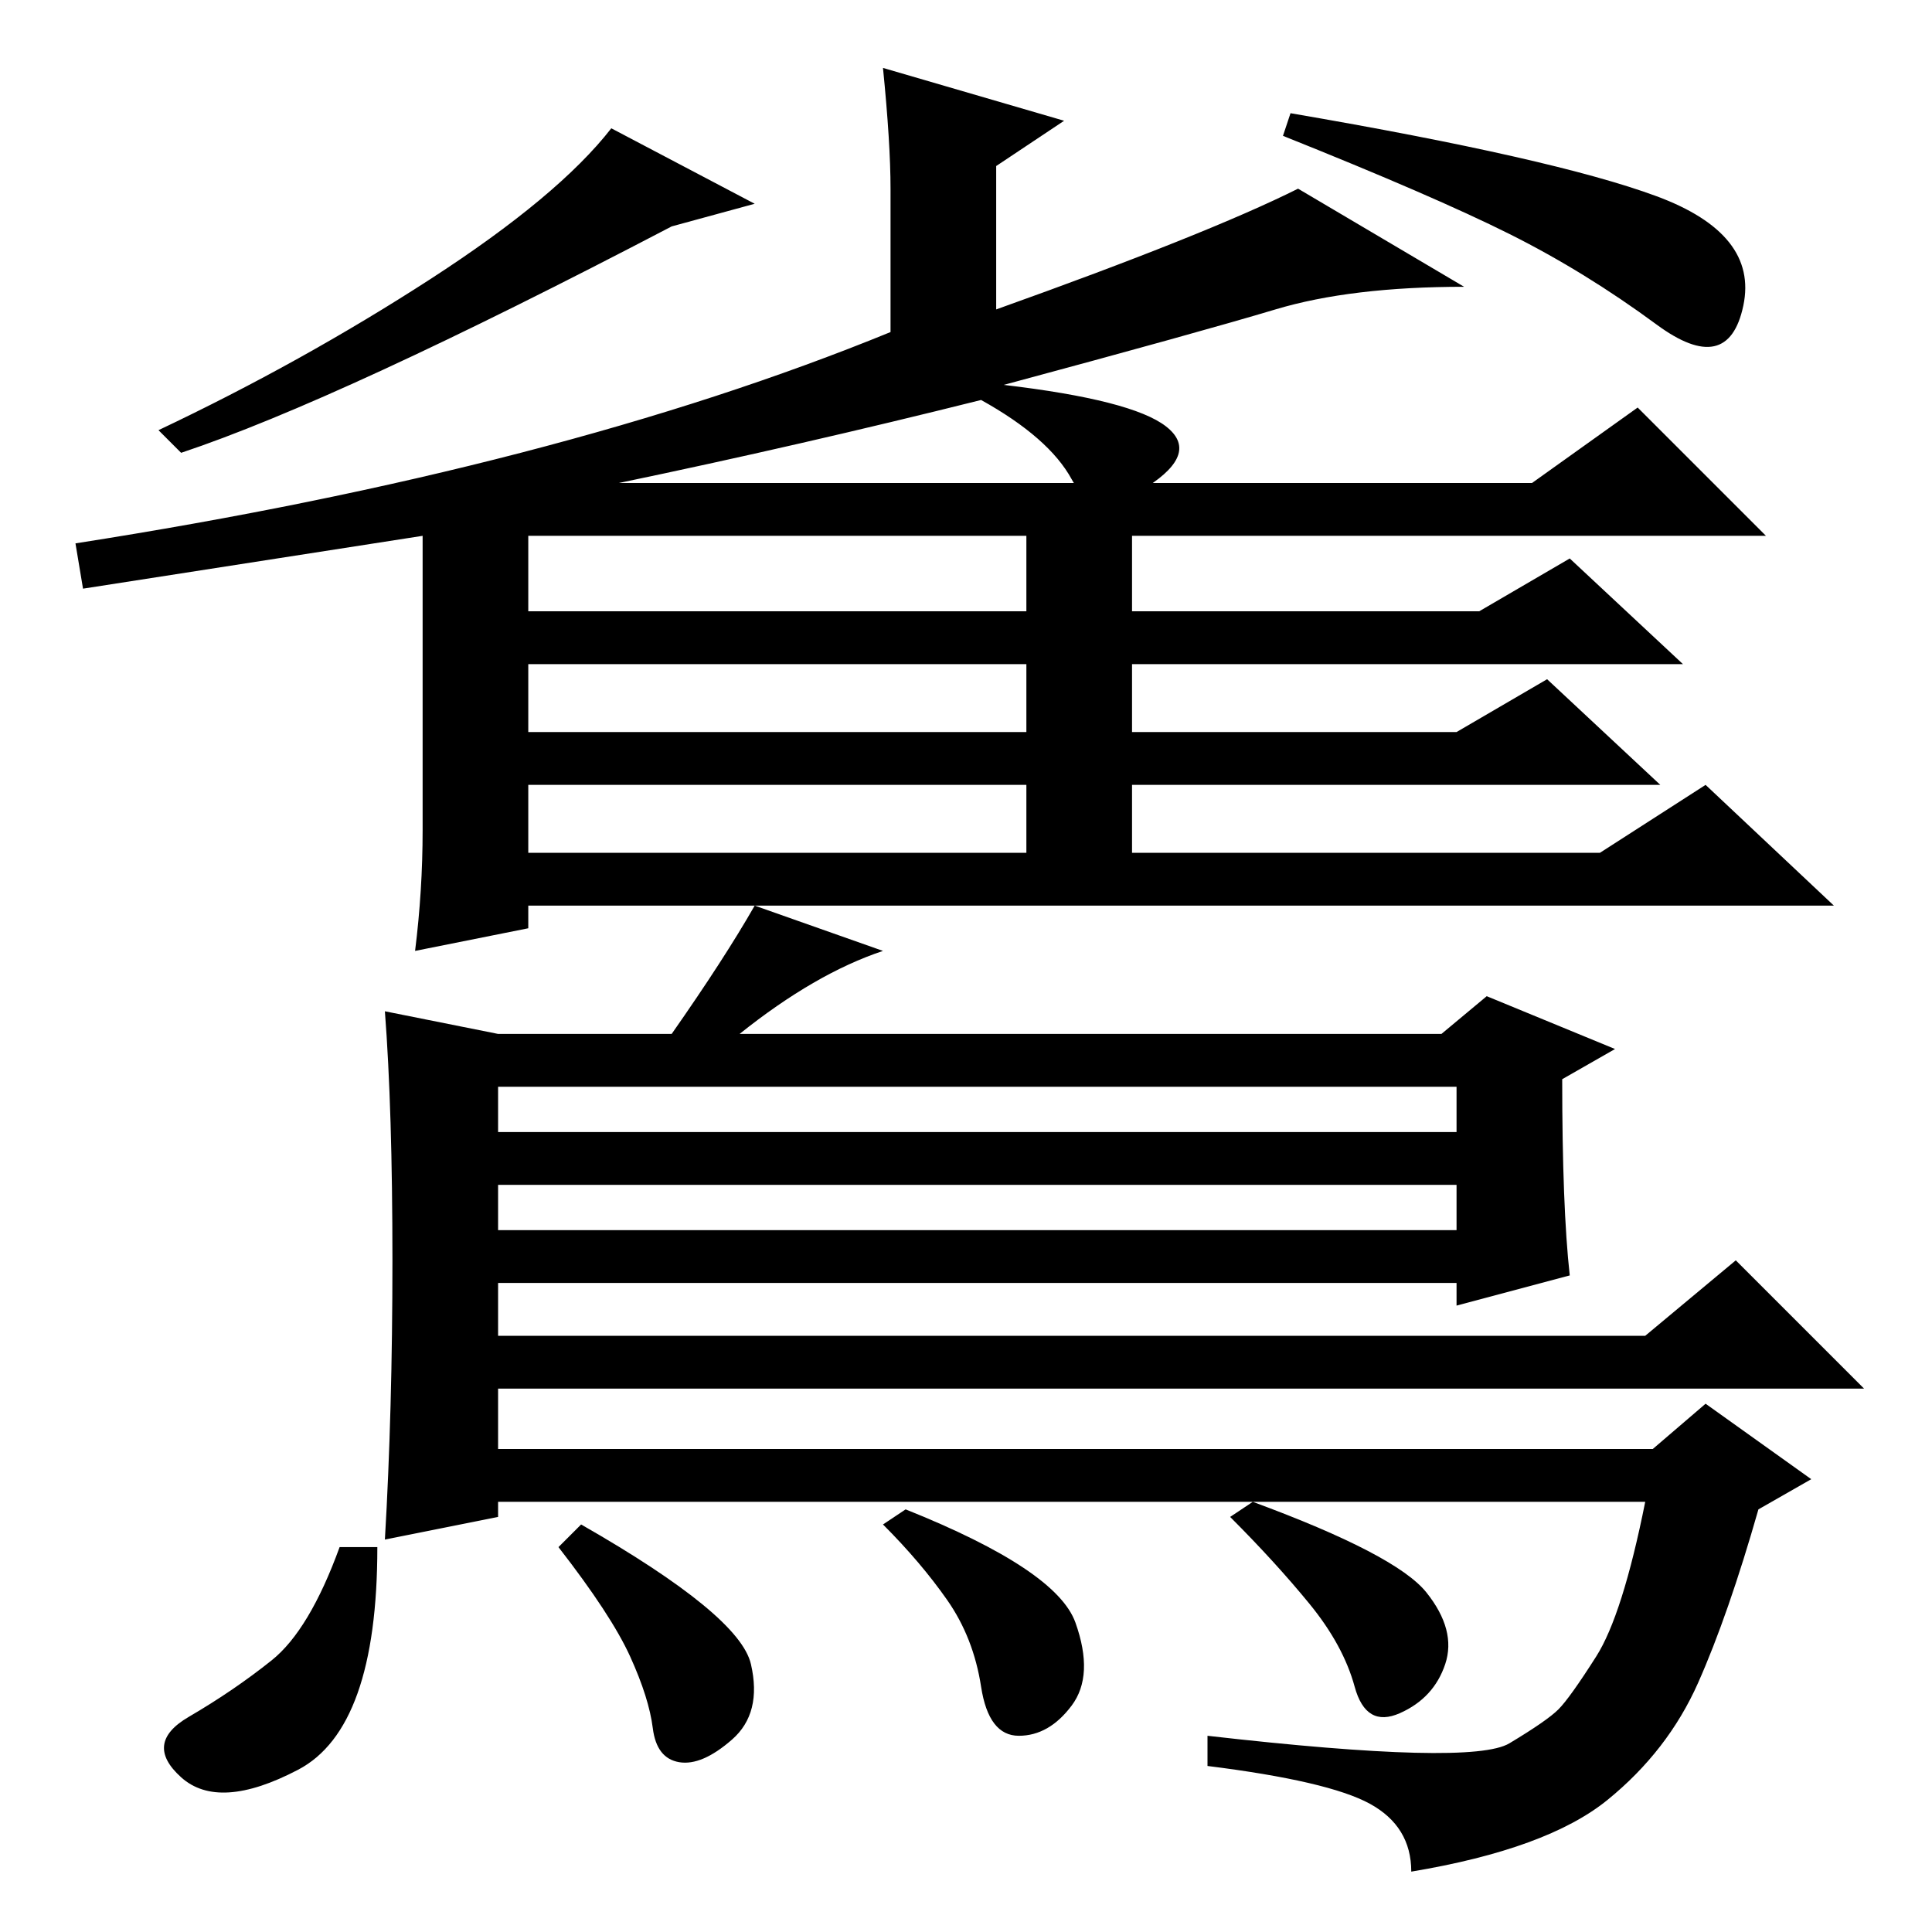 <?xml version="1.0" standalone="no"?>
<!DOCTYPE svg PUBLIC "-//W3C//DTD SVG 1.1//EN" "http://www.w3.org/Graphics/SVG/1.1/DTD/svg11.dtd" >
<svg xmlns="http://www.w3.org/2000/svg" xmlns:xlink="http://www.w3.org/1999/xlink" version="1.1" viewBox="0 -36 256 256">
  <g transform="matrix(1 0 0 -1 0 220)">
   <path fill="currentColor"
d="M70 175h66v10h-66v-10zM70 159h66v9h-66v-9zM70 143h66v9h-66v-9zM100 229l-11 -3q-44 -23 -65 -30l-3 3q19 9 36 20t24 20zM219.5 230q13.5 -5 11.5 -14.5t-11.5 -2.5t-19.5 12t-30 13l1 3q35 -6 48.5 -11zM172 231l22 -13q-15 0 -25 -3t-36 -10q17 -2 21.5 -5.5
t-2.5 -8t-10 1t-12 10.5q-24 -6 -48 -11h121l14 10l17 -17h-84v-10h46l12 7l15 -14h-73v-9h43l12 7l15 -14h-70v-9h62l14 9l17 -16h-173v-3l-15 -3q1 8 1 16v39l-45 -7l-1 6q64 10 108 28v19q0 6 -1 16l24 -7l-9 -6v-19q28 10 40 16zM52 89q0 20 -1 33l15 -3h23q7 10 11 17
l17 -6q-9 -3 -19 -11h93l6 5l17 -7l-7 -4q0 -17 1 -26l-15 -4v3h-127v-7h152l12 10l17 -17h-181v-8h153l7 6l14 -10l-7 -4q-4 -14 -8 -23t-12 -15.5t-26 -9.5q0 6 -5.5 9t-21.5 5v4q35 -4 40 -1t6.5 4.5t5 7t6.5 20.5h-152v-2l-15 -3q1 17 1 37zM193 112h-127v-6h127v6z
M193 99h-127v-6h127v6zM189 45q4 -5 2.5 -9.5t-6 -6.5t-6 3.5t-6 11t-10.5 11.5l3 2q19 -7 23 -12zM99.5 35.5q1.5 -6.5 -2.5 -10t-7 -3t-3.5 4.5t-3 9.5t-9.5 14.5l3 3q21 -12 22.5 -18.5zM142.5 41q2.5 -7 -0.5 -11t-7 -4t-5 6.5t-4.5 11.5t-8.5 10l3 2q20 -8 22.5 -15z
M39.5 21.5q-10.5 -5.5 -15.5 -1t1 8t11 7.5t9 15h5q0 -24 -10.5 -29.5z" />
  </g>

</svg>
